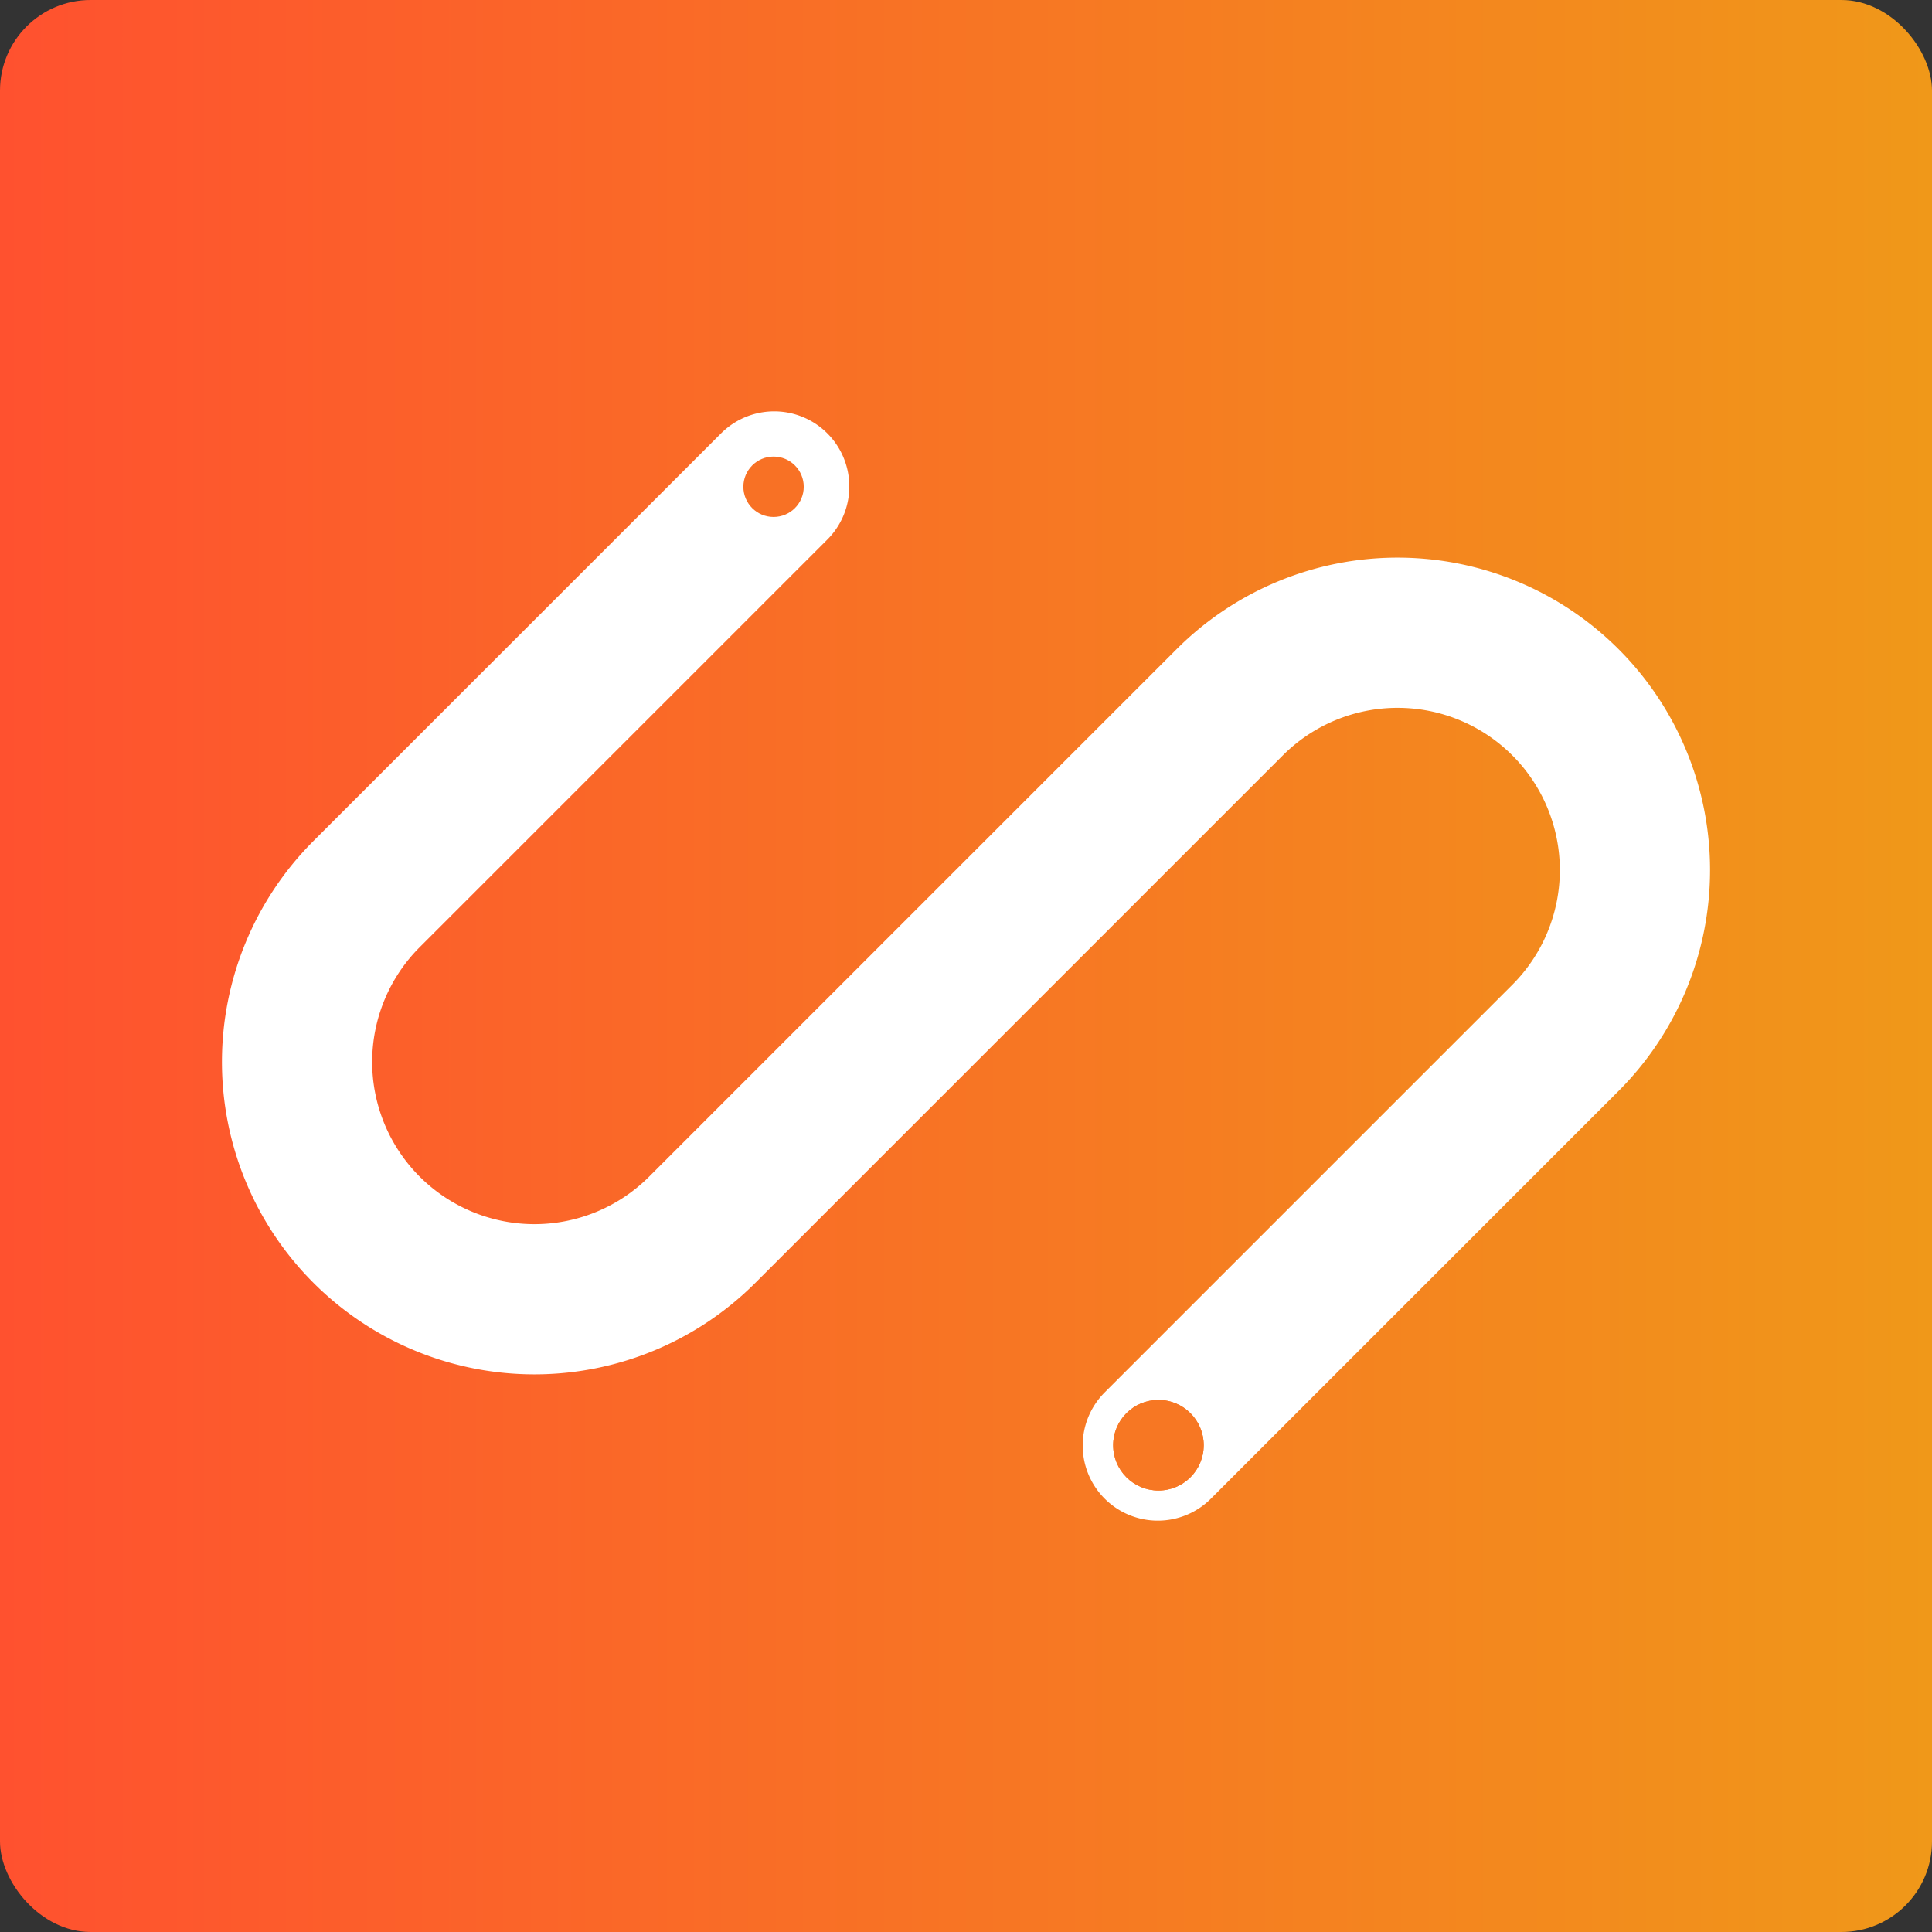 <svg xmlns="http://www.w3.org/2000/svg" fill="none" viewBox="0 0 512 512">
  <rect x="0" y="0" width="512" height="512" fill="#333333" stroke="none"/>
  <g clip-path="url(#a)">
    <rect width="512" height="512" fill="url(#b)" rx="24"/>
    <g clip-path="url(#c)">
      <path stroke="#fff" stroke-linecap="round" stroke-linejoin="round" stroke-width="39.81" d="m306.83 383.08 108.02-108.02a62.9 62.9 0 1 0-88.95-88.96L186.1 325.9a62.9 62.9 0 0 1-88.95-88.96l108.02-108.02"/>
      <circle cx="205" cy="129" r="8" fill="#F87125"/>
      <circle cx="307" cy="383" r="12" fill="#F77723"/>
      <circle cx="307" cy="383" r="12" fill="#F77723"/>
    </g>
  </g>
  <defs>
    <clipPath id="a">
      <rect width="512" height="512" fill="#fff" rx="24"/>
    </clipPath>
    <clipPath id="c">
      <path fill="#fff" d="M-49 256 256-49l305 305-305 305z"/>
    </clipPath>
    <linearGradient id="b" x1="0" x2="512" y1="256" y2="256" gradientUnits="userSpaceOnUse">
      <stop stop-color="#FF512F"/>
      <stop offset="1" stop-color="#F09819"/>
    </linearGradient>
  </defs>
</svg>
